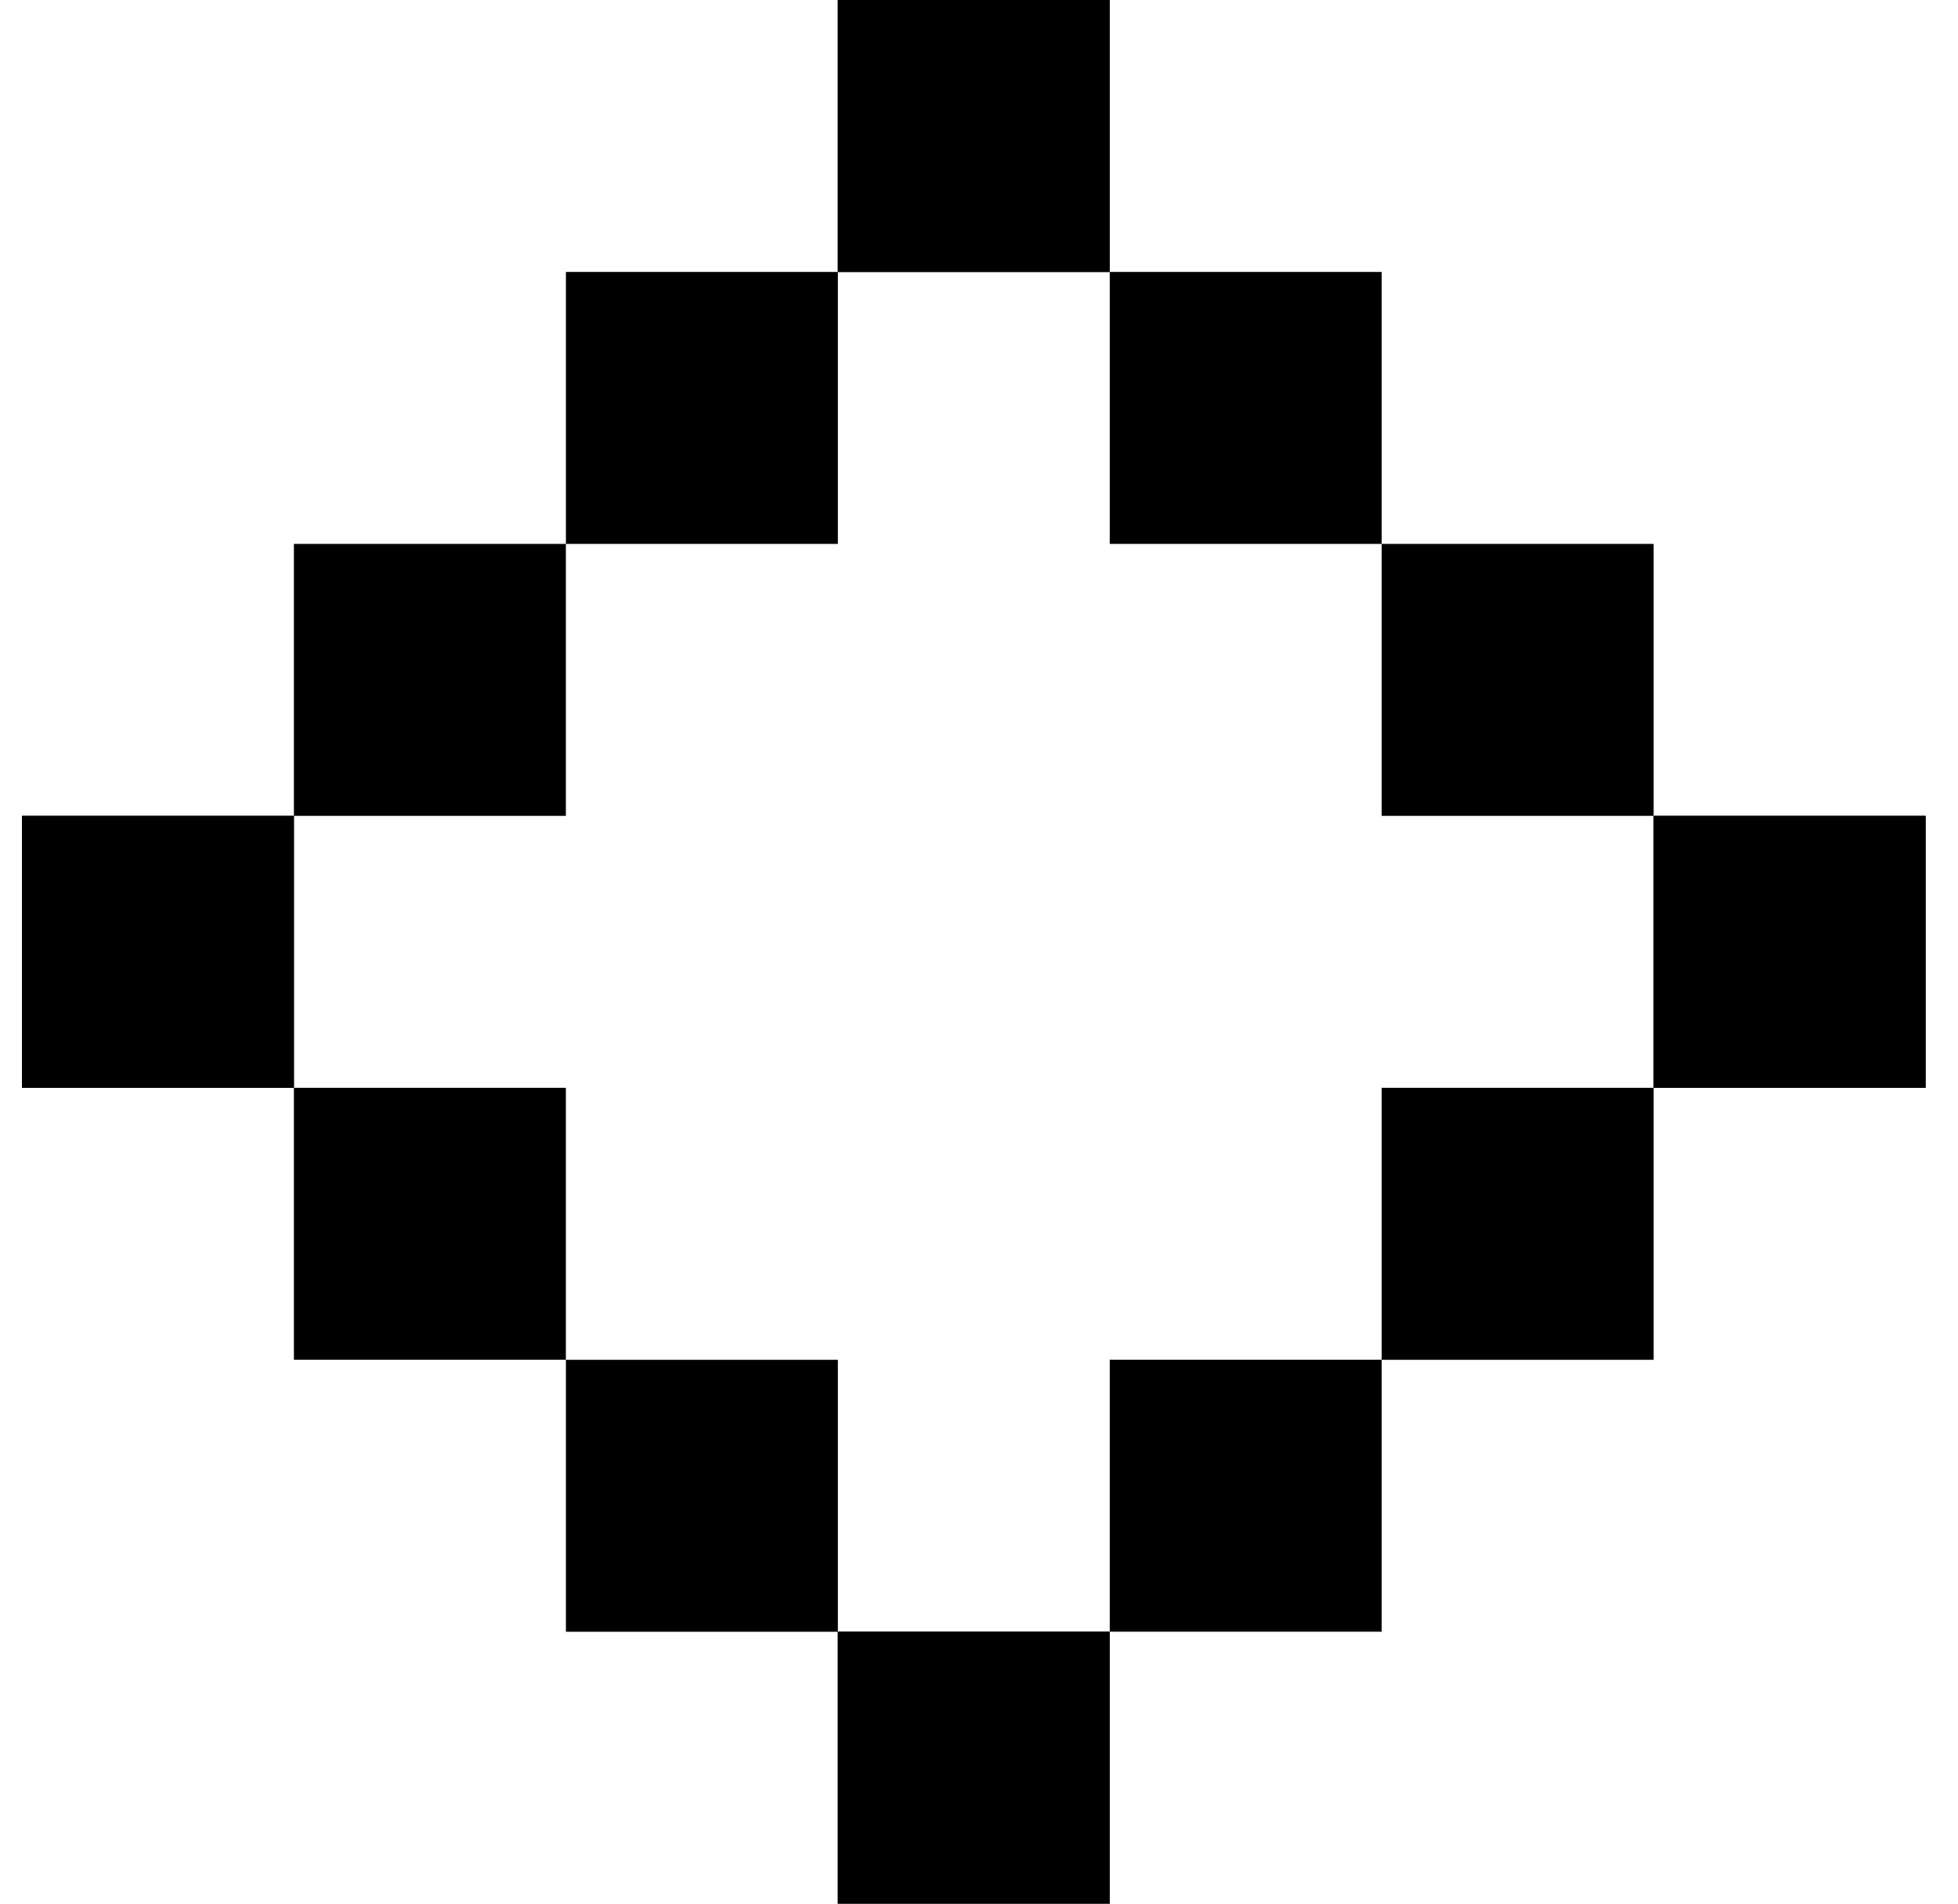 <svg width="36" height="35" viewBox="0 0 36 35" fill="none" xmlns="http://www.w3.org/2000/svg">
<path d="M15.404 5L20.404 5V-8.86917e-05L15.404 -8.86917e-05V5Z" fill="black"/>
<path d="M10.405 10H15.405V5L10.405 5V10Z" fill="black"/>
<path d="M5.404 15H10.404V10H5.404L5.404 15Z" fill="black"/>
<path d="M0.404 20H5.404L5.404 15H0.404L0.404 20Z" fill="black"/>
<path d="M20.404 0.001H15.404V5.001H20.404V0.001Z" fill="black"/>
<path d="M25.404 5H20.404V10H25.404V5Z" fill="black"/>
<path d="M30.404 10H25.404V15H30.404V10Z" fill="black"/>
<path d="M35.404 15H30.404V20H35.404V15Z" fill="black"/>
<path d="M15.404 35H20.404V30H15.404V35Z" fill="black"/>
<path d="M10.405 30.001H15.405V25.001H10.405V30.001Z" fill="black"/>
<path d="M5.404 25H10.404V20H5.404L5.404 25Z" fill="black"/>
<path d="M0.404 20H5.404L5.404 15H0.404L0.404 20Z" fill="black"/>
<path d="M20.404 30H15.404V35H20.404V30Z" fill="black"/>
<path d="M25.404 25H20.404V30H25.404V25Z" fill="black"/>
<path d="M30.404 20H25.404V25.001H30.404V20Z" fill="black"/>
<path d="M35.404 15H30.404V20H35.404V15Z" fill="black"/>
</svg>
